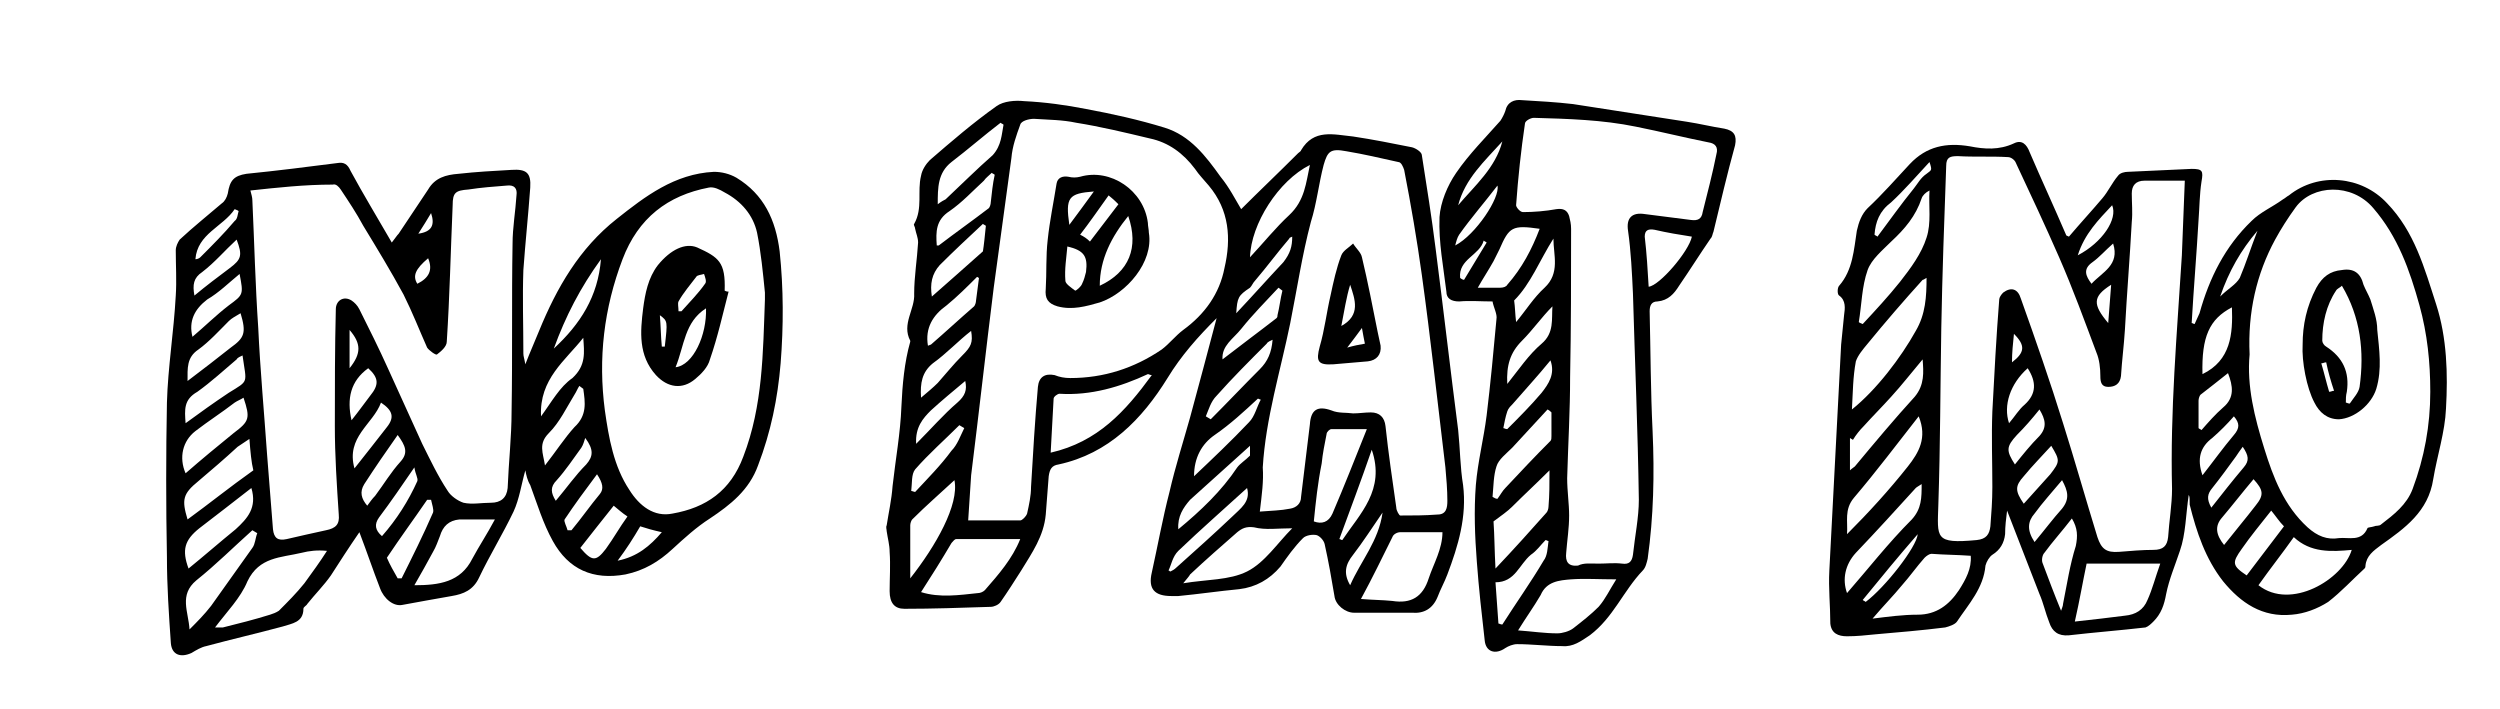 <?xml version="1.0" encoding="utf-8"?>
<!-- Generator: Adobe Illustrator 23.1.0, SVG Export Plug-In . SVG Version: 6.00 Build 0)  -->
<svg version="1.1" id="Layer_1" xmlns="http://www.w3.org/2000/svg" xmlns:xlink="http://www.w3.org/1999/xlink" x="0px" y="0px"
	 viewBox="0 0 254.6 72.2" style="enable-background:new 0 0 254.6 72.2;" xml:space="preserve">
<path d="M222.9,50.4c-0.3,2-0.3,4-0.9,5.7c-0.5,1.5-1.1,2.9-1.4,4.4c-0.2,1.1-0.5,2-1.3,2.8c-0.2,0.2-0.5,0.5-0.8,0.6
	c-2.6,0.3-5.2,0.5-7.8,0.8c-1.1,0.1-1.7-0.4-2-1.3c-0.4-1-0.6-2-1-2.9c-1.1-2.8-2.2-5.7-3.3-8.5c-0.1,0.8-0.2,1.6-0.2,2.4
	c-0.1,0.9-0.5,1.6-1.3,2.1c-0.3,0.2-0.6,0.7-0.7,1.1c-0.2,2.3-1.7,3.9-2.9,5.7c-0.2,0.3-0.8,0.5-1.2,0.6c-2.4,0.3-4.8,0.5-7.1,0.7
	c-1,0.1-1.9,0.2-2.9,0.2c-0.9,0-1.6-0.3-1.7-1.3c0-1.8-0.2-3.6-0.1-5.4c0.4-7.7,0.8-15.3,1.2-23c0.1-1,0.2-2,0.3-3
	c0.1-0.7,0.2-1.5-0.5-2c-0.2-0.1-0.2-0.8,0-1c1.4-1.6,1.5-3.7,1.8-5.6c0.2-0.9,0.5-1.7,1.1-2.3c1.5-1.4,2.9-3,4.3-4.5
	c1.7-1.8,3.7-2.2,6.1-1.8c1.5,0.3,3,0.4,4.5-0.3c0.8-0.4,1.3,0.1,1.6,0.9c1.2,2.8,2.5,5.6,3.7,8.4c0,0.1,0.1,0.1,0.3,0.2
	c1.1-1.3,2.3-2.6,3.4-3.9c0.6-0.7,1-1.6,1.6-2.3c0.2-0.3,0.7-0.4,1-0.4c2.2-0.1,4.3-0.2,6.5-0.3c1.1,0,1.2,0.2,1,1.3
	c-0.2,1.3-0.2,2.6-0.3,3.9c-0.2,3.5-0.5,7-0.7,10.5c0.1,0,0.2,0.1,0.3,0.1c0.2-0.4,0.3-0.7,0.5-1.1c1-3.6,2.6-6.8,5.3-9.4
	c0.9-0.9,2.1-1.4,3.2-2.2c0.2-0.1,0.4-0.3,0.6-0.4c3-2.4,7.4-2,10,0.8c2.8,2.9,3.8,6.6,5,10.3c1.1,3.4,1.2,7.1,1,10.6
	c-0.1,2.4-0.9,4.8-1.3,7.2c-0.5,3.3-2.9,5-5.3,6.7c-0.8,0.6-1.5,1.1-1.6,2.1c0,0.1,0,0.2-0.1,0.3c-1.2,1.1-2.4,2.4-3.7,3.4
	c-1.1,0.7-2.4,1.2-3.7,1.3c-3,0.3-5.2-1.2-7-3.4c-1.8-2.3-2.7-5-3.4-7.8C223,50.7,223,50.6,222.9,50.4z M222.5,18.4
	c-1.5,0-2.8,0-4.1,0c-0.9,0-1.3,0.5-1.3,1.3c0,1,0.1,1.9,0,2.9c-0.2,3.7-0.5,7.3-0.7,11c-0.1,1.6-0.3,3.1-0.4,4.7
	c-0.1,0.8-0.6,1.1-1.3,1.1s-0.8-0.5-0.8-1.1c0-0.8-0.1-1.7-0.4-2.4c-1.2-3.2-2.4-6.5-3.8-9.7c-1.4-3.2-2.9-6.4-4.4-9.6
	c-0.1-0.3-0.5-0.6-0.8-0.6c-1.7-0.1-3.4,0-5.1-0.1c-0.8,0-1.2,0.1-1.2,1c-0.2,5.5-0.4,11-0.5,16.5c-0.1,6-0.1,12-0.3,18
	c-0.1,3.4-0.4,4,3.9,3.6c1-0.1,1.3-0.6,1.4-1.4c0.1-1.3,0.2-2.6,0.2-4c0-2.6-0.1-5.1,0-7.7c0.2-3.8,0.4-7.6,0.7-11.4
	c0-0.2,0.2-0.5,0.4-0.7c0.8-0.6,1.5-0.4,1.8,0.6c1.5,4.2,3,8.5,4.3,12.7c1.2,3.8,2.3,7.7,3.5,11.6c0.4,1.2,0.9,1.6,2.2,1.5
	c1.2-0.1,2.4-0.2,3.5-0.2c1,0,1.4-0.4,1.5-1.3c0.1-1.6,0.4-3.3,0.4-4.9c-0.2-7.9,0.5-15.8,1-23.8C222.3,23.5,222.4,21,222.5,18.4z
	 M229.1,36.1c-0.3,3.2,0.5,6.4,1.5,9.6c0.9,2.9,2,5.8,4.4,8c1,0.9,2,1.3,3.2,1.1c1-0.1,2.3,0.4,2.9-1c0-0.1,0.4-0.1,0.7-0.2
	c0.2-0.1,0.5,0,0.7-0.2c1.3-1,2.6-2,3.2-3.6c1.2-3.2,1.8-6.5,1.8-9.9c0-3-0.3-5.9-1.1-8.8c-1-3.6-2.2-7-4.7-9.9
	c-2.2-2.6-6.2-2.4-7.9-0.1c-0.8,1.1-1.5,2.2-2.1,3.3C229.8,27.9,228.9,31.8,229.1,36.1z M220,57.4c-1.4,0-2.5,0-3.7,0s-2.4,0-3.8,0
	c-0.4,1.9-0.7,3.7-1.2,5.9c1.9-0.2,3.5-0.4,5.1-0.6c1.1-0.1,1.9-0.6,2.3-1.6C219.2,60,219.5,58.8,220,57.4z M188.6,41.7
	c2.5-2,5-5.3,6.5-8c1-1.7,1.1-3.5,1.1-5.4c-0.2,0.1-0.3,0.2-0.4,0.2c-1.9,2.1-3.8,4.3-5.6,6.5c-0.5,0.6-1,1.2-1.2,1.8
	C188.7,38.4,188.7,39.9,188.6,41.7z M190.7,63c1.6-0.2,3.1-0.4,4.6-0.4c1.9,0,3.2-1,4.2-2.5c0.7-1.1,1.3-2.2,1.2-3.5
	c-1.4-0.1-2.7-0.1-4-0.2c-0.2,0-0.5,0.2-0.7,0.4c-0.8,0.9-1.5,1.9-2.3,2.8C192.8,60.7,191.8,61.7,190.7,63z M189.3,32.8
	c0.1,0.1,0.2,0.1,0.4,0.2c1.3-1.4,2.6-2.8,3.8-4.3c1.1-1.4,2.2-2.9,2.7-4.5c0.5-1.5,0.2-3.2,0.3-4.8c-0.4,0.2-0.7,0.5-0.8,0.8
	c-0.6,1.8-1.7,3.1-3.1,4.4c-0.9,0.9-2,1.8-2.4,2.9C189.6,29.2,189.6,31,189.3,32.8z M230,59.6c3.3,2.6,8.6-0.6,9.5-3.6
	c-2.1,0.2-4.2,0.3-5.9-1.3C232.4,56.4,231.2,57.9,230,59.6z M195.4,42.4c-2.2,2.8-4.3,5.6-6.6,8.3c-1,1.2-0.6,2.4-0.7,3.7
	c2.2-2.2,4.3-4.5,6.2-6.9C195.4,46.1,196.3,44.6,195.4,42.4z M188.4,47.9c0.2-0.2,0.4-0.3,0.5-0.4c2-2.4,4-4.8,6.1-7.1
	c1-1.2,0.9-2.5,0.8-3.8c-1.1,1.3-2.1,2.6-3.2,3.8c-0.9,1-1.9,2-2.8,3c-0.4,0.4-0.8,0.9-1.1,1.4c-0.1-0.1-0.2-0.1-0.3-0.2
	C188.4,45.6,188.4,46.7,188.4,47.9z M195.7,49.3c-0.3,0.2-0.5,0.3-0.6,0.4c-2,2.2-4,4.4-6.1,6.6c-1.1,1.2-1.4,2.7-0.9,4.1
	c2.1-2.4,4.2-5.1,6.6-7.5C195.7,51.8,195.7,50.7,195.7,49.3z M211,52.8c-1,1.3-2,2.4-2.8,3.5c-0.2,0.2-0.3,0.7-0.2,1
	c0.6,1.6,1.2,3.2,1.9,4.9c0.1-0.3,0.2-0.5,0.2-0.7c0.4-2,0.7-4,1.3-5.9C211.6,54.6,211.6,53.8,211,52.8z M231.3,52
	c-1.1,1.4-2.1,2.6-3,3.9c-1,1.4-1,1.7,0.5,2.7c1.3-1.7,2.5-3.3,3.8-5C232.1,53.1,231.8,52.6,231.3,52z M226.5,55.5
	c1.1-1.4,2.2-2.7,3.2-4c0.9-1.1,0.8-1.6-0.2-2.7c-1.1,1.3-2.1,2.6-3.2,3.9C225.5,53.6,225.7,54.5,226.5,55.5z M224.3,38.1
	c2.9-1.4,3.1-4.1,3-6.8C225,32.5,224.2,34.3,224.3,38.1z M223.9,43.6c0.1,0.1,0.2,0.1,0.3,0.2c0.7-0.8,1.4-1.6,2.2-2.3
	c1.2-1,1-2.2,0.5-3.5c-1,0.8-1.9,1.5-2.8,2.2c-0.1,0.1-0.2,0.4-0.2,0.6C223.9,41.7,223.9,42.6,223.9,43.6z M207.2,55.2
	c1-1.2,1.9-2.4,2.8-3.4c0.8-1,0.6-1.8,0-2.9c-1,1.2-2,2.3-2.8,3.4C206.5,53.1,206.4,54,207.2,55.2z M208.9,45.4
	c-0.9,1-1.9,2-2.8,3.1c-0.9,1-0.9,1.5,0,2.8c0.9-1,1.8-2,2.7-3C209.8,47,209.8,46.9,208.9,45.4z M207.7,41.7c-0.8,1-1.5,1.8-2.3,2.6
	c-1.1,1.2-1.1,1.6-0.2,3c0.8-1,1.6-2,2.5-2.9C208.5,43.5,208.3,42.7,207.7,41.7z M224.3,48.4c1.1-1.4,2.1-2.8,3.2-4.1
	c0.6-0.7,0.6-1.2,0-1.9c-0.7,0.8-1.4,1.5-2.2,2.2C224.1,45.5,223.7,46.7,224.3,48.4z M190.9,23.9c0.1,0.1,0.2,0.1,0.3,0.2
	c1.2-1.6,2.4-3.3,3.7-4.9c0.4-0.5,0.7-1.1,1.3-1.5c0.5-0.4,0.6-0.3,0.3-1.2c-1.3,1.4-2.6,2.9-3.9,4.1
	C191.4,21.5,191,22.6,190.9,23.9z M206.5,37.5c-1.8,1.6-2.5,3.8-1.9,5.6c0.6-0.7,1-1.4,1.6-1.9C207.4,40.1,207.4,38.9,206.5,37.5z
	 M228.4,45.5c-0.3,0.4-0.5,0.7-0.7,1c-0.8,1.1-1.6,2.2-2.4,3.2c-0.5,0.6-0.6,1.1-0.1,2c1.1-1.4,2.2-2.8,3.3-4.1
	C229.1,46.9,229,46.4,228.4,45.5z M211.6,26c2.5-1.3,4.1-3.7,3.5-5.1C213.7,22.4,212.3,23.8,211.6,26z M215.2,24.8
	c-0.8,0.7-1.4,1.4-2.1,1.9c-1,0.7-0.7,1.4-0.1,2.2C214.1,27.7,215.9,27,215.2,24.8z M189.7,61.1c0.1,0.1,0.2,0.1,0.3,0.2
	c2-1.5,5.2-5.6,5.3-6.9C193.3,56.7,191.5,58.9,189.7,61.1z M229.9,23.5c-1.7,2-2.9,4.1-3.8,6.7c0.8-0.8,1.6-1.2,2-1.9
	C228.7,26.9,229.2,25.3,229.9,23.5z M215,29c-1.9,1.2-1.9,2-0.3,3.9C214.8,31.6,214.9,30.4,215,29z M204.9,36.9
	c1.3-1,1.4-1.7,0.2-2.9C205,35,204.9,35.9,204.9,36.9z"/>
<path d="M53.5,47.9c-0.4,1.4-0.6,2.9-1.2,4.2c-1.1,2.3-2.4,4.4-3.5,6.7c-0.6,1.3-1.6,1.7-2.8,1.9c-1.7,0.3-3.4,0.6-5,0.9
	c-0.9,0.2-1.9-0.6-2.3-1.7c-0.7-1.8-1.3-3.6-2.1-5.7c-1.1,1.6-2,3-2.9,4.4c-0.7,1-1.6,1.9-2.4,2.9c-0.1,0.2-0.4,0.3-0.4,0.5
	c0,1.4-1.2,1.5-2.1,1.8c-2.6,0.7-5.2,1.3-7.8,2c-0.5,0.1-1,0.4-1.5,0.7c-1.1,0.5-2,0.2-2.1-1c-0.2-2.9-0.4-5.8-0.4-8.8
	c-0.1-5.2-0.1-10.5,0-15.7c0.1-3.6,0.7-7.2,0.9-10.9c0.1-1.5,0-3.1,0-4.6c0-0.4,0.2-0.8,0.4-1.1c1.4-1.3,2.9-2.5,4.3-3.7
	c0.3-0.2,0.5-0.6,0.6-1c0.2-1.3,0.6-1.8,1.9-2c3-0.3,6.2-0.7,9.3-1.1c0.6-0.1,1,0.1,1.3,0.8c1.3,2.4,2.7,4.7,4.2,7.3
	c0.4-0.5,0.5-0.7,0.7-0.9c1-1.5,2-3,3-4.5c0.7-1.2,1.8-1.5,3.1-1.6c1.8-0.2,3.6-0.3,5.4-0.4c1.5-0.1,2,0.3,1.9,1.8
	c-0.2,2.8-0.5,5.6-0.7,8.4c-0.1,2.8,0,5.6,0,8.5c0,0.3,0.1,0.5,0.2,1.1c0.5-1.3,1-2.4,1.4-3.4c1.8-4.4,4.1-8.4,7.9-11.4
	c2.9-2.3,5.9-4.6,9.9-4.8c0.8,0,1.6,0.2,2.3,0.6c2.8,1.7,4,4.3,4.4,7.5c0.4,3.8,0.4,7.6,0.1,11.4c-0.3,3.6-1,7-2.3,10.4
	c-0.9,2.5-2.8,4-4.9,5.4c-1.4,0.9-2.6,2-3.8,3.1c-1.4,1.3-2.9,2.2-4.8,2.6c-3.3,0.6-5.8-0.5-7.4-3.4c-1-1.8-1.6-3.8-2.3-5.7
	C53.7,48.9,53.6,48.4,53.5,47.9z M25.5,19.4c0.1,0.4,0.2,0.7,0.2,1c0.2,4.3,0.3,8.6,0.6,13c0.2,4.3,0.6,8.6,0.9,12.9
	c0.2,2.5,0.4,5.1,0.6,7.6c0.1,0.9,0.5,1.2,1.4,1c1.3-0.3,2.6-0.6,4-0.9c1-0.2,1.4-0.6,1.3-1.6c-0.2-3-0.4-6-0.4-9
	c0-4,0-7.9,0.1-11.9c0-0.9,0.8-1.4,1.6-0.9c0.3,0.2,0.6,0.5,0.8,0.9c1,2,2,4,2.9,6c1.2,2.6,2.3,5.1,3.5,7.7c0.8,1.6,1.6,3.3,2.6,4.8
	c0.3,0.5,1,1,1.6,1.2c0.9,0.2,1.8,0,2.8,0s1.6-0.5,1.7-1.5c0.1-2.6,0.4-5.2,0.4-7.8c0.1-5.7,0-11.4,0.1-17.1c0-1.6,0.3-3.3,0.4-4.9
	c0.1-0.7-0.2-1.1-1-1c-1.3,0.1-2.6,0.2-3.9,0.4c-1.3,0.1-1.6,0.3-1.6,1.6c-0.2,4.6-0.3,9.3-0.6,13.9c0,0.5-0.6,1-1,1.3
	c-0.1,0.1-0.8-0.4-1-0.7c-0.8-1.8-1.5-3.6-2.4-5.4c-1.3-2.4-2.7-4.7-4.1-7c-0.7-1.3-1.5-2.5-2.3-3.7c-0.2-0.3-0.5-0.6-0.8-0.5
	C31,18.8,28.3,19.1,25.5,19.4z M77.9,30.5c0-0.2,0-0.5,0-0.7c-0.2-2-0.4-4.1-0.8-6.1c-0.4-1.8-1.6-3.2-3.3-4.1
	c-0.5-0.3-1.1-0.6-1.6-0.5c-4.2,0.8-7.2,3.1-8.8,7.3c-1.9,5-2.5,10.1-1.8,15.4c0.4,2.8,0.9,5.7,2.5,8.1c1,1.6,2.5,2.8,4.4,2.4
	c3.4-0.6,5.9-2.3,7.2-5.8C77.7,41.3,77.7,35.9,77.9,30.5z M21.9,63.9c0.3,0,0.6,0,0.8,0c1.6-0.4,3.2-0.8,4.8-1.3
	c0.3-0.1,0.6-0.2,0.9-0.4c0.9-0.9,1.8-1.8,2.6-2.8c0.8-1.1,1.6-2.2,2.3-3.3c-1-0.1-1.8,0-2.6,0.2c-2.1,0.5-4.3,0.4-5.5,2.9
	C24.5,60.9,23.1,62.3,21.9,63.9z M42.2,59.6c2.5,0,4.7-0.3,5.9-2.7c0.7-1.3,1.5-2.5,2.3-4c-1.4,0-2.5,0-3.6,0
	c-1.1,0.1-1.7,0.7-2,1.7c-0.2,0.5-0.4,1.1-0.7,1.6C43.5,57.3,42.9,58.4,42.2,59.6z M26.2,54.3c-0.2-0.1-0.3-0.2-0.5-0.3
	c-1.9,1.7-3.7,3.5-5.7,5.1c-1.8,1.5-0.8,3.2-0.7,5c0.8-0.8,1.5-1.5,2.2-2.4c1.4-2,2.8-3.9,4.2-5.9C26,55.4,26,54.8,26.2,54.3z
	 M25.4,44.7c-0.6,0.4-0.9,0.6-1.2,0.8c-1.3,1.2-2.7,2.4-4,3.5c-1.6,1.3-1.7,1.9-1.1,3.9c2.2-1.6,4.3-3.3,6.7-5
	C25.6,47.1,25.5,46,25.4,44.7z M24.8,40.5c-0.3,0.2-0.6,0.3-0.9,0.5c-1.3,1-2.7,1.9-4,2.9s-1.7,2.7-1,4.3c1.6-1.4,3.3-2.8,4.9-4.1
	C25.4,42.9,25.5,42.6,24.8,40.5z M25.6,49.7c-1.8,1.4-3.6,2.8-5.3,4.1c-1.5,1.2-1.8,2.2-1.1,4.1c1.6-1.3,3.2-2.7,4.8-4
	C25.2,52.8,26.2,51.7,25.6,49.7z M18.9,43.1c1.5-1.1,2.9-2.1,4.4-3.1c2.1-1.3,1.8-0.9,1.4-3.8c-0.2,0.1-0.5,0.2-0.6,0.4
	c-1.3,1.1-2.6,2.3-4,3.3C18.7,40.7,18.8,41.7,18.9,43.1z M24.5,31.9c-0.5,0.3-0.9,0.5-1.2,0.8c-1,1-2,2.1-3.1,2.9
	c-1.2,0.8-1.1,1.9-1.1,3.2c1.6-1.2,3-2.3,4.4-3.4C24.9,34.4,25.1,33.9,24.5,31.9z M43.9,50.9c-0.1,0-0.2,0-0.4,0
	c-1.3,1.9-2.7,3.8-4.1,5.9c0.3,0.7,0.7,1.4,1.1,2.1c0.1,0,0.2,0,0.4,0c1.1-2.2,2.2-4.4,3.2-6.7C44.2,51.9,44,51.4,43.9,50.9z
	 M59.4,39.6c-0.1-0.1-0.3-0.2-0.4-0.3c-0.2,0.3-0.3,0.6-0.5,0.9c-0.8,1.3-1.5,2.8-2.6,3.9s-0.6,2-0.4,3.3c1.1-1.4,2-2.8,3-3.9
	C59.8,42.3,59.6,41,59.4,39.6z M59.4,34.4c-1.8,2.3-4.5,4.2-4.3,8c1.1-1.5,1.9-3,3.2-3.9C59.7,37.2,59.5,35.9,59.4,34.4z M19.6,34.3
	c1.3-1.1,2.4-2.2,3.7-3.2c1.5-1.1,1.5-1.1,1.1-3.2c-1.1,0.9-2.1,1.9-3.3,2.6C19.8,31.5,19.2,32.7,19.6,34.3z M40.5,44.3
	c-1.2,1.7-2.3,3.3-3.4,5c-0.5,0.8-0.3,1.5,0.3,2.2c0.3-0.4,0.5-0.7,0.8-1c0.9-1.2,1.6-2.4,2.6-3.5C41.6,46.1,41.3,45.4,40.5,44.3z
	 M62.5,51.5c-1.2,1.5-2.3,2.9-3.4,4.3c1.2,1.4,1.6,1.4,2.6,0.1c0.8-1.1,1.4-2.2,2.2-3.3C63.3,52.2,63,51.9,62.5,51.5z M36.1,47.7
	c1.2-1.5,2.2-2.8,3.3-4.2c0.8-1,0.6-1.7-0.6-2.5C38,43.2,35.2,44.5,36.1,47.7z M61.2,26.4c-2.1,2.9-3.6,5.8-4.8,9.1
	C59.1,33,60.9,30.2,61.2,26.4z M19.8,30.1c1.2-1,2.4-1.9,3.6-2.8s1.3-1.3,0.7-2.9c-1.2,1.1-2.2,2.3-3.5,3.3
	C19.7,28.3,19.6,29,19.8,30.1z M42.2,47.6c-1.3,1.9-2.4,3.5-3.6,5.1c-0.5,0.7-0.4,1.3,0.3,1.9c1.5-1.7,2.7-3.6,3.6-5.6
	C42.6,48.7,42.3,48.3,42.2,47.6z M59.6,44.6c-0.1,0.3-0.2,0.7-0.4,1c-0.8,1.1-1.6,2.3-2.5,3.3c-0.7,0.7-0.6,1.3-0.1,2.1
	c1.1-1.3,2-2.6,3.1-3.7C60.4,46.5,60.5,45.8,59.6,44.6z M60.8,48.3c-1.2,1.6-2.3,3.1-3.3,4.6c-0.1,0.2,0.2,0.7,0.3,1.1
	c0.1,0,0.2,0,0.4,0c1-1.2,1.9-2.5,2.9-3.7C61.5,49.8,61.4,49.2,60.8,48.3z M35.8,42.8c0.4-0.5,0.7-0.9,1-1.3
	c0.3-0.4,0.6-0.8,0.9-1.2c0.9-1.1,0.9-1.8-0.2-2.8C35.7,38.8,35.3,40.6,35.8,42.8z M62.9,57.1c2-0.4,3.3-1.5,4.5-2.9
	c-0.9-0.2-1.6-0.4-2.2-0.6C64.5,54.8,63.8,55.9,62.9,57.1z M24.3,21.5c-0.1-0.1-0.2-0.1-0.4-0.2c-1.2,1.8-3.8,2.5-4,5.1
	c0.2,0,0.4-0.1,0.5-0.2c1.2-1.2,2.4-2.4,3.5-3.7C24.2,22.3,24.2,21.8,24.3,21.5z M35.6,37.5c1.2-1.5,1.2-2.5,0-3.9
	C35.6,34.9,35.6,36.1,35.6,37.5z M42.5,28.9c1.2-0.6,1.6-1.4,1.1-2.6C42.3,27.4,42,28.1,42.5,28.9z M42.6,23.8
	c1.4-0.2,1.7-0.9,1.3-2.1C43.5,22.4,43.1,23,42.6,23.8z"/>
<path d="M126.4,21.3c1.8-1.8,3.8-3.7,5.8-5.7c0.1-0.1,0.3-0.2,0.3-0.3c1.3-2.2,3.3-1.6,5.3-1.4c2,0.3,4,0.7,6,1.1
	c0.4,0.1,1,0.5,1,0.8c0.5,3.2,1,6.3,1.4,9.5c0.8,6.2,1.5,12.3,2.3,18.5c0.2,1.9,0.2,3.8,0.5,5.6c0.4,3.2-0.5,6.2-1.6,9.1
	c-0.3,0.8-0.7,1.5-1,2.3c-0.5,1.2-1.4,1.7-2.6,1.6c-2,0-3.9,0-5.9,0c-0.9,0-1.9-0.8-2-1.7c-0.3-1.8-0.6-3.5-1-5.3
	c-0.1-0.4-0.5-0.8-0.8-0.9c-0.4-0.1-1.1,0-1.4,0.3c-0.9,0.9-1.6,1.9-2.3,2.9c-1.1,1.3-2.5,2.1-4.2,2.3c-2.1,0.2-4.1,0.5-6.2,0.7
	c-0.2,0-0.5,0-0.7,0c-1.7,0-2.4-0.7-2-2.4c0.6-2.7,1.1-5.5,1.8-8.2c0.6-2.6,1.4-5.1,2.1-7.6c0.9-3.3,1.8-6.7,2.7-10.1
	c-1.9,1.9-3.6,3.8-5,6.1c-2.6,4.2-6,7.7-11.1,8.8c-0.7,0.1-0.9,0.5-1,1.2c-0.1,1.3-0.2,2.6-0.3,3.9c-0.2,2.2-1.4,3.9-2.5,5.7
	c-0.7,1.1-1.4,2.2-2.1,3.2c-0.2,0.3-0.7,0.5-1,0.5C97.8,61.9,95,62,92.1,62c-1,0-1.5-0.6-1.5-1.8c0-1.3,0.1-2.6,0-4
	c0-0.7-0.2-1.4-0.3-2.1c0-0.2-0.1-0.4,0-0.6c0.2-1.3,0.5-2.6,0.6-4c0.3-2.7,0.8-5.4,0.9-8.1c0.1-2.2,0.3-4.5,0.9-6.6v-0.1
	c-0.9-1.7,0.5-3.2,0.4-4.8c0-1.7,0.3-3.5,0.4-5.2c0-0.5-0.2-0.9-0.3-1.4c0-0.2-0.2-0.4-0.1-0.5c0.9-1.6,0.3-3.3,0.7-4.9
	c0.1-0.6,0.5-1.2,0.9-1.6c2.2-1.9,4.4-3.8,6.8-5.5c0.7-0.5,1.9-0.6,2.8-0.5c2.1,0.1,4.3,0.4,6.3,0.8c2.7,0.5,5.4,1.1,8,1.9
	c2.6,0.8,4.2,2.9,5.7,5C125.2,19.1,125.8,20.3,126.4,21.3z M98.6,53c1.9,0,3.6,0,5.3,0c0.2,0,0.6-0.4,0.7-0.7
	c0.2-0.9,0.4-1.8,0.4-2.7c0.2-3.4,0.4-6.8,0.7-10.2c0.1-1,0.7-1.4,1.7-1.2c0.5,0.2,1,0.3,1.6,0.3c3.4,0,6.5-1,9.3-2.9
	c0.8-0.6,1.4-1.4,2.2-2c2.2-1.6,3.7-3.7,4.2-6.3c0.7-3,0.5-5.9-1.6-8.4c-0.5-0.6-1-1.1-1.4-1.7c-1.2-1.6-2.7-2.7-4.6-3.1
	c-2.5-0.6-5-1.2-7.5-1.6c-1.4-0.3-2.8-0.3-4.3-0.4c-0.5,0-1.3,0.2-1.4,0.6c-0.4,1.1-0.8,2.2-0.9,3.4c-0.6,4.4-1.2,8.8-1.8,13.2
	c-0.8,6.4-1.5,12.7-2.3,19.1C98.8,49.9,98.7,51.4,98.6,53z M128.3,52.1c1.2-0.1,2.1-0.1,3.1-0.3c0.6-0.1,1.1-0.5,1.1-1.2
	c0.3-2.5,0.6-4.9,0.9-7.4c0.1-1.5,0.8-1.9,2.2-1.4c0.7,0.3,1.5,0.2,2.2,0.3c0.6,0,1.2-0.1,1.8-0.1c0.9,0,1.4,0.5,1.5,1.4
	c0.3,2.8,0.7,5.5,1.1,8.3c0,0.3,0.3,0.8,0.4,0.8c1.3,0,2.5,0,3.8-0.1c0.9,0,1-0.7,1-1.4c0-1.1-0.1-2.3-0.2-3.4
	c-0.8-6.6-1.5-13.1-2.4-19.6c-0.5-3.6-1.1-7.1-1.8-10.7c-0.1-0.3-0.3-0.8-0.6-0.8c-1.8-0.4-3.5-0.8-5.3-1.1c-1.6-0.3-1.9,0-2.3,1.4
	c-0.5,1.9-0.7,3.9-1.3,5.8c-0.9,3.4-1.4,6.8-2.1,10.3c-1,4.9-2.5,9.7-2.8,14.7C128.7,49,128.5,50.4,128.3,52.1z M146.9,54.2
	c-1.5,0-2.9,0-4.3,0c-0.3,0-0.7,0.2-0.8,0.5c-1,2-2,4.1-3.2,6.3c1.2,0.1,2.2,0.1,3.2,0.2c1.9,0.3,3.1-0.4,3.7-2.3
	C146,57.4,146.9,55.9,146.9,54.2z M103.9,54.9c-2.2,0-4.4,0-6.5,0c-0.2,0-0.3,0.2-0.5,0.4c-1,1.7-2,3.3-3.1,5
	c1.9,0.6,3.9,0.3,5.8,0.1c0.2,0,0.5-0.1,0.7-0.3C101.7,58.5,103.1,56.9,103.9,54.9z M117.3,38.2c-0.2,0-0.3-0.1-0.4-0.1
	c-2.8,1.3-5.8,2.2-9,2c-0.2,0-0.6,0.3-0.6,0.5c-0.1,1.8-0.2,3.5-0.3,5.5C111.8,45,114.6,41.9,117.3,38.2z M120.5,59.4
	c2.4-0.4,4.7-0.3,6.5-1.2s3.1-2.9,4.6-4.4c-1.5,0-2.7,0.2-3.9-0.1c-0.8-0.1-1.2,0.1-1.7,0.5c-1.6,1.4-3.2,2.8-4.8,4.3
	C121.1,58.7,120.9,58.9,120.5,59.4z M133.8,53.1c0.8,0.3,1.5,0.1,1.9-0.8c1.2-2.8,2.3-5.6,3.5-8.6c-1.3,0-2.4,0-3.6,0
	c-0.2,0-0.5,0.3-0.5,0.5c-0.2,1-0.4,2-0.5,3C134.2,49.2,134,51.1,133.8,53.1z M92.7,58.9c2.6-3.3,5-7.5,4.5-10
	c-1.4,1.3-2.9,2.6-4.3,4c-0.1,0.1-0.2,0.4-0.2,0.6C92.7,55.2,92.7,57,92.7,58.9z M102.2,12.7c-0.1-0.1-0.2-0.1-0.3-0.2
	c-1.7,1.3-3.3,2.7-5,4c-1.4,1.1-1.4,2.6-1.4,4.3c0.4-0.3,0.6-0.4,0.8-0.5c1.6-1.5,3.2-3.1,4.8-4.5C102,14.8,102,13.7,102.2,12.7z
	 M133.4,16.8c-3.2,1.6-6,6-6.1,9.4c1.4-1.5,2.6-3,4-4.3C132.9,20.4,133,18.6,133.4,16.8z M101.3,17.8c-0.1-0.1-0.2-0.1-0.3-0.2
	c-0.3,0.3-0.6,0.5-0.8,0.8c-1.2,1.1-2.2,2.2-3.5,3.1c-1.4,0.9-1.4,2.1-1.3,3.5c0.1,0,0.1,0,0.2,0c1.7-1.3,3.4-2.5,5.1-3.8
	c0.1-0.1,0.2-0.4,0.2-0.6C101,19.7,101.1,18.7,101.3,17.8z M94.9,30.2c1.7-1.5,3.3-2.9,5.2-4.6c0.1-0.6,0.2-1.6,0.3-2.6
	c-0.1-0.1-0.2-0.1-0.3-0.2c-1.5,1.4-3,2.8-4.4,4.2C94.9,27.9,94.7,28.9,94.9,30.2z M121.6,48.5c1.9-1.8,3.8-3.6,5.6-5.5
	c0.6-0.6,0.8-1.6,1.2-2.3c-0.1,0-0.2-0.1-0.3-0.1c-1.4,1.3-2.8,2.6-4.4,3.7C122.4,45.2,121.6,46.6,121.6,48.5z M122.8,42.4
	c0.2,0.1,0.3,0.2,0.5,0.3c1.7-1.7,3.3-3.4,5-5.1c0.8-0.8,1.2-1.7,1.3-3c-0.2,0.1-0.5,0.2-0.6,0.4c-1.7,1.7-3.5,3.5-5.1,5.3
	C123.3,40.9,123.1,41.7,122.8,42.4z M99.7,28.3c-0.1,0-0.1-0.1-0.2-0.1c-1,1-2,2-3.1,2.9c-1.4,1-2.2,2.3-1.9,4.1
	c0.1,0,0.2-0.1,0.3-0.1c1.5-1.3,2.9-2.6,4.4-3.9c0.1-0.1,0.2-0.4,0.2-0.6C99.5,29.8,99.6,29.1,99.7,28.3z M119,58.1
	c0.1,0,0.1,0.1,0.2,0.1c0.2-0.1,0.4-0.2,0.6-0.4c1.9-1.7,3.8-3.4,5.7-5.2c0.8-0.8,1.9-1.5,1.5-2.9c-2.3,2.1-4.7,4.2-7,6.4
	C119.4,56.7,119.3,57.5,119,58.1z M120,53.9c2.3-1.9,4.4-3.9,6-6.3c0.3-0.4,0.8-0.7,1.3-1.2c0-0.1,0-0.5,0-1
	c-2.1,1.9-4.1,3.7-6.1,5.5C120.5,51.7,119.9,52.6,120,53.9z M93.8,40.5c0.7-0.6,1.2-1,1.7-1.5c0.8-0.9,1.6-1.9,2.5-2.8
	c0.9-0.9,1.1-1.3,0.9-2.5c-1.3,1-2.5,2.3-3.9,3.3C93.9,37.9,93.7,39,93.8,40.5z M124.5,36.6c1.8-1.4,3.7-2.8,5.5-4.2
	c0.1-0.1,0.1-0.2,0.1-0.3c0.2-0.8,0.3-1.7,0.5-2.5c-0.1-0.1-0.3-0.2-0.4-0.3c-1.3,1.4-2.6,2.7-3.8,4.2
	C125.6,34.5,124.4,35.2,124.5,36.6z M98.2,43.6c-0.2-0.1-0.3-0.2-0.5-0.3c-1.5,1.5-3.1,2.9-4.5,4.5c-0.4,0.5-0.3,1.4-0.4,2.2
	c0.1,0,0.3,0.1,0.4,0.1c1.3-1.4,2.6-2.7,3.7-4.2C97.5,45.3,97.8,44.4,98.2,43.6z M139.7,45.8c-1.1,3.2-2.2,6.1-3.3,9.1
	c0.1,0,0.2,0.1,0.3,0.1C138.5,52.3,141.1,49.9,139.7,45.8z M98.3,38.8c-1.2,1-2.4,2-3.5,3c-0.8,0.8-1.6,1.7-1.5,3.4
	c1.5-1.5,2.8-3,4.2-4.2C98.3,40.3,98.5,39.7,98.3,38.8z M131.6,24.1c-0.2,0.1-0.3,0.1-0.3,0.2c-1.2,1.4-2.3,2.9-3.5,4.3
	c-0.2,0.2-0.3,0.5-0.5,0.7c-1.2,0.8-1.3,1-1.4,2.6c1.7-1.8,3.2-3.5,4.8-5.2C131.4,25.8,131.6,25.1,131.6,24.1z M137.5,59.6
	c1.1-2.5,2.9-4.5,3.3-7.4c-1.1,1.6-2,3-3,4.3C137,57.5,136.8,58.4,137.5,59.6z"/>
<path d="M152,30.7c-1.2,0-2.3-0.1-3.4,0c-0.8,0-1.3-0.3-1.3-1c-0.3-2.5-0.8-5-0.7-7.6c0.1-1.5,0.8-3.2,1.7-4.5
	c1.3-1.9,3-3.6,4.5-5.3c0.2-0.3,0.4-0.7,0.5-1c0.2-0.9,0.9-1.2,1.7-1.1c1.7,0.1,3.5,0.2,5.2,0.4c3.9,0.6,7.7,1.2,11.6,1.8
	c1.3,0.2,2.5,0.5,3.8,0.7c1,0.2,1.3,0.7,1.1,1.7c-0.8,2.9-1.5,5.9-2.2,8.8c-0.1,0.2-0.1,0.5-0.3,0.7c-1.1,1.6-2.1,3.2-3.2,4.8
	c-0.5,0.8-1.1,1.5-2.2,1.6c-0.6,0-0.8,0.4-0.8,1c0.1,4.1,0.1,8.1,0.3,12.2c0.2,4.4,0.1,8.7-0.5,13c-0.1,0.4-0.2,0.9-0.5,1.2
	c-2,2.1-3,4.8-5.4,6.6c-0.9,0.6-1.7,1.2-2.8,1.1c-1.5,0-3.1-0.2-4.6-0.2c-0.4,0-0.9,0.2-1.2,0.4c-1,0.7-2,0.4-2.1-0.8
	c-0.3-2.6-0.6-5.3-0.8-8c-0.2-2.6-0.3-5.2-0.1-7.8c0.2-2.4,0.8-4.7,1.1-7.1c0.4-3.3,0.7-6.5,1-9.8C152.5,32,152.1,31.3,152,30.7z
	 M162.8,57.4L162.8,57.4c0.8,0,1.6-0.1,2.4,0c0.7,0.1,1-0.2,1.1-0.9c0.2-1.9,0.6-3.8,0.6-5.6c-0.1-7-0.4-14-0.6-21
	c-0.1-2.1-0.2-4.3-0.5-6.4c-0.2-1.3,0.4-1.9,1.7-1.7c1.5,0.2,3.1,0.4,4.7,0.6c0.7,0.1,1.1-0.1,1.2-0.8c0.5-2,1-3.9,1.4-5.9
	c0.2-0.7-0.1-1.1-0.8-1.2c-2.5-0.5-4.9-1.1-7.4-1.6c-3.4-0.7-6.9-0.8-10.4-0.9c-0.3,0-0.9,0.3-0.9,0.6c-0.4,2.7-0.7,5.5-0.9,8.3
	c0,0.2,0.4,0.7,0.7,0.7c1.1,0,2.3-0.1,3.4-0.3c0.7-0.1,1.1,0.1,1.3,0.7c0.1,0.4,0.2,0.8,0.2,1.3c0,5,0,10.1-0.1,15.1
	c0,3.4-0.2,6.8-0.3,10.3c0,1.3,0.2,2.6,0.2,3.8c0,1.3-0.2,2.5-0.3,3.8c-0.1,0.9,0.2,1.4,1.2,1.3C161.3,57.3,162,57.4,162.8,57.4z
	 M154.6,64.2c1.4,0.1,2.7,0.3,4,0.3c0.5,0,1.2-0.2,1.6-0.5c0.9-0.7,1.8-1.4,2.6-2.2c0.7-0.8,1.1-1.7,1.8-2.8c-1.8,0-3.2-0.1-4.6,0
	c-1.2,0.1-2.5,0.2-3.1,1.6C156.2,61.8,155.4,62.9,154.6,64.2z M157.8,47.9c-1.4,1.4-2.6,2.5-3.8,3.7c-0.5,0.5-1.1,0.9-1.9,1.5
	c0.1,1.4,0.1,3,0.2,4.8c1.9-2,3.6-3.9,5.2-5.7c0.1-0.1,0.2-0.4,0.2-0.6C157.8,50.4,157.8,49.3,157.8,47.9z M156.8,23.3
	c-2.8-0.4-3.1-0.2-4.1,2.1c-0.2,0.4-0.4,0.8-0.6,1.2c-0.5,0.9-1.1,1.8-1.6,2.7c0.8,0,1.6,0,2.3,0c0.3,0,0.6-0.1,0.7-0.3
	C155,27.3,156,25.4,156.8,23.3z M158,42c-0.1-0.1-0.2-0.2-0.4-0.3c-1.2,1.3-2.4,2.6-3.6,3.9c-0.6,0.6-1.4,1.2-1.6,1.9
	c-0.3,0.9-0.3,2-0.4,3.1c0.2,0.1,0.3,0.2,0.5,0.2c0.3-0.4,0.5-0.8,0.8-1.1c1.5-1.6,3-3.2,4.6-4.8c0.1-0.1,0.1-0.3,0.1-0.5
	C158,43.6,158,42.8,158,42z M167.9,29.2c1.1-0.1,4.1-3.6,4.4-5.1c-1.3-0.2-2.5-0.4-3.8-0.7c-0.6-0.1-1,0-1,0.7
	C167.7,25.8,167.8,27.5,167.9,29.2z M157.7,55.1c-0.1,0-0.2-0.1-0.3-0.1c-0.5,0.5-0.9,1.1-1.5,1.5c-1.2,1-1.6,2.8-3.6,2.8
	c0.1,1.5,0.2,2.8,0.3,4.2c0.1,0,0.2,0.1,0.4,0.1c1.4-2.2,2.9-4.3,4.2-6.5C157.6,56.6,157.6,55.8,157.7,55.1z M153.5,39.1
	c1.2-1.5,2.2-3,3.5-4.1s1-2.5,1.1-3.8c-1.1,1.1-2,2.4-3.1,3.5C153.8,35.9,153.4,37.2,153.5,39.1z M154.2,30.6
	c0.1,0.7,0.1,1.4,0.2,2.2c1-1.2,1.8-2.5,2.9-3.5c1.6-1.5,0.9-3.3,0.9-5C156.8,26.5,155.9,28.9,154.2,30.6z M157.9,36.7
	c-1.3,1.6-2.6,3-3.9,4.5c-0.2,0.2-0.4,0.4-0.5,0.7c-0.2,0.6-0.3,1.2-0.4,1.7c0.1,0,0.2,0.1,0.4,0.1c1.2-1.2,2.4-2.4,3.5-3.7
	C157.7,39.1,158.4,38.1,157.9,36.7z M148.2,25c2.1-1.1,4.6-4.9,4.3-6.1c-1.3,1.7-2.7,3.3-3.9,5C148.4,24.2,148.3,24.6,148.2,25z
	 M153,14.4c-1.8,2-3.8,3.8-4.5,6.5C150.2,18.9,152.3,17.1,153,14.4z M148.7,28.3c0.1,0.1,0.3,0.2,0.4,0.2c0.8-1.3,1.5-2.5,2.3-3.8
	c-0.1-0.1-0.2-0.1-0.3-0.2C150.7,26,148.5,26.4,148.7,28.3z"/>
<path d="M234.5,35.1c0-2,0.4-3.9,1.4-5.8c0.6-1.1,1.4-1.7,2.6-1.8c1.2-0.2,1.9,0.3,2.2,1.5c0.2,0.5,0.5,1,0.7,1.5
	c0.3,1,0.7,2,0.7,3.1c0.2,2,0.5,4-0.1,6c-0.5,1.6-2.2,3-3.8,3.1c-1.2,0-2-0.7-2.5-1.7C234.9,39.5,234.4,36.8,234.5,35.1z
	 M238.5,29.1c-0.2,0.2-0.5,0.3-0.6,0.5c-1,1.5-1.4,3.3-1.4,5.1c0,0.2,0.2,0.5,0.4,0.6c1.7,1.1,2.4,2.6,2.1,4.6
	c-0.1,0.4-0.1,0.7-0.1,1.1c0.1,0,0.2,0.1,0.4,0.1c0.4-0.6,0.9-1.1,1-1.7C240.8,35.8,240.4,32.3,238.5,29.1z M236.9,36.9
	c-0.2,0-0.3,0.1-0.5,0.1c0.3,1,0.5,1.9,0.8,2.9c0.2,0,0.3-0.1,0.5-0.1C237.4,38.9,237.1,37.9,236.9,36.9z"/>
<path d="M74.2,29.7c-0.6,2.3-1.1,4.6-1.9,6.9c-0.2,0.8-0.9,1.5-1.5,2c-1.3,1.1-2.8,0.9-4-0.4c-1.8-2-1.6-4.4-1.3-6.8
	c0.2-1.5,0.5-3.1,1.5-4.4c1.3-1.6,2.8-2.3,4-1.8c2.2,1,2.9,1.5,2.8,4.4C74,29.7,74.1,29.7,74.2,29.7z M68.8,37.4
	c1.8-0.2,3.2-3.3,3.1-6C69.7,32.8,69.7,35.2,68.8,37.4z M69.1,31.7c0.1,0,0.2,0,0.3,0c0.8-0.9,1.7-1.8,2.4-2.8c0.2-0.2,0-0.7-0.1-1
	C71.4,28,71,28,70.9,28.2c-0.6,0.8-1.3,1.6-1.8,2.5C69,30.9,69.1,31.3,69.1,31.7z M67.4,35.3c0.1,0,0.2,0,0.3,0
	c0.3-2.6,0.3-2.6-0.5-3.2C67.3,33.3,67.3,34.3,67.4,35.3z"/>
<path d="M117,23.7c0.5,3-2.3,6.2-5,7.1c-1.4,0.4-2.8,0.8-4.3,0.4c-1-0.3-1.3-0.8-1.2-1.8c0.1-1.6,0-3.3,0.2-5
	c0.2-1.9,0.6-3.8,0.9-5.7c0.1-0.6,0.6-0.8,1.2-0.7c0.4,0.1,0.8,0.1,1.2,0c3.1-0.9,6.5,1.4,6.9,4.7C116.9,23,117,23.4,117,23.7z
	 M114.9,22c-1.7,2.1-2.9,4.4-2.9,7.1C115,27.7,116,25.2,114.9,22z M108.7,25.1c-0.1,1.2-0.3,2.3-0.2,3.5c0,0.3,0.6,0.7,1,1
	c0.1,0,0.6-0.4,0.7-0.7c0.2-0.4,0.3-0.8,0.4-1.2C110.8,26.1,110.4,25.5,108.7,25.1z M111,24.6c1-1.3,1.9-2.5,2.9-3.8
	c-0.2-0.2-0.5-0.5-1-0.9c-1,1.4-1.9,2.7-2.9,4C110.4,24.1,110.7,24.3,111,24.6z M108.9,22.9c0.9-1.2,1.7-2.3,2.5-3.4
	C108.8,19.7,108.5,20.1,108.9,22.9z"/>
<path d="M135.8,37.1c-1.6,0.1-1.8-0.3-1.4-1.8c0.5-1.7,0.7-3.5,1.1-5.2c0.3-1.4,0.6-2.8,1.1-4.1c0.2-0.5,0.8-0.8,1.2-1.2
	c0.3,0.5,0.8,0.9,0.9,1.4c0.6,2.5,1.1,5.1,1.6,7.6c0.1,0.5,0.2,0.9,0.3,1.4c0.1,0.9-0.4,1.5-1.3,1.6C138.2,36.9,137,37,135.8,37.1z
	 M136.6,33.2c2-1.1,1.4-2.7,0.9-4.2C137.1,30.3,136.9,31.7,136.6,33.2z M139,35c-0.1-0.5-0.2-1-0.3-1.6c-0.5,0.7-0.9,1.2-1.5,2
	C137.9,35.2,138.4,35.1,139,35z"/>
</svg>
